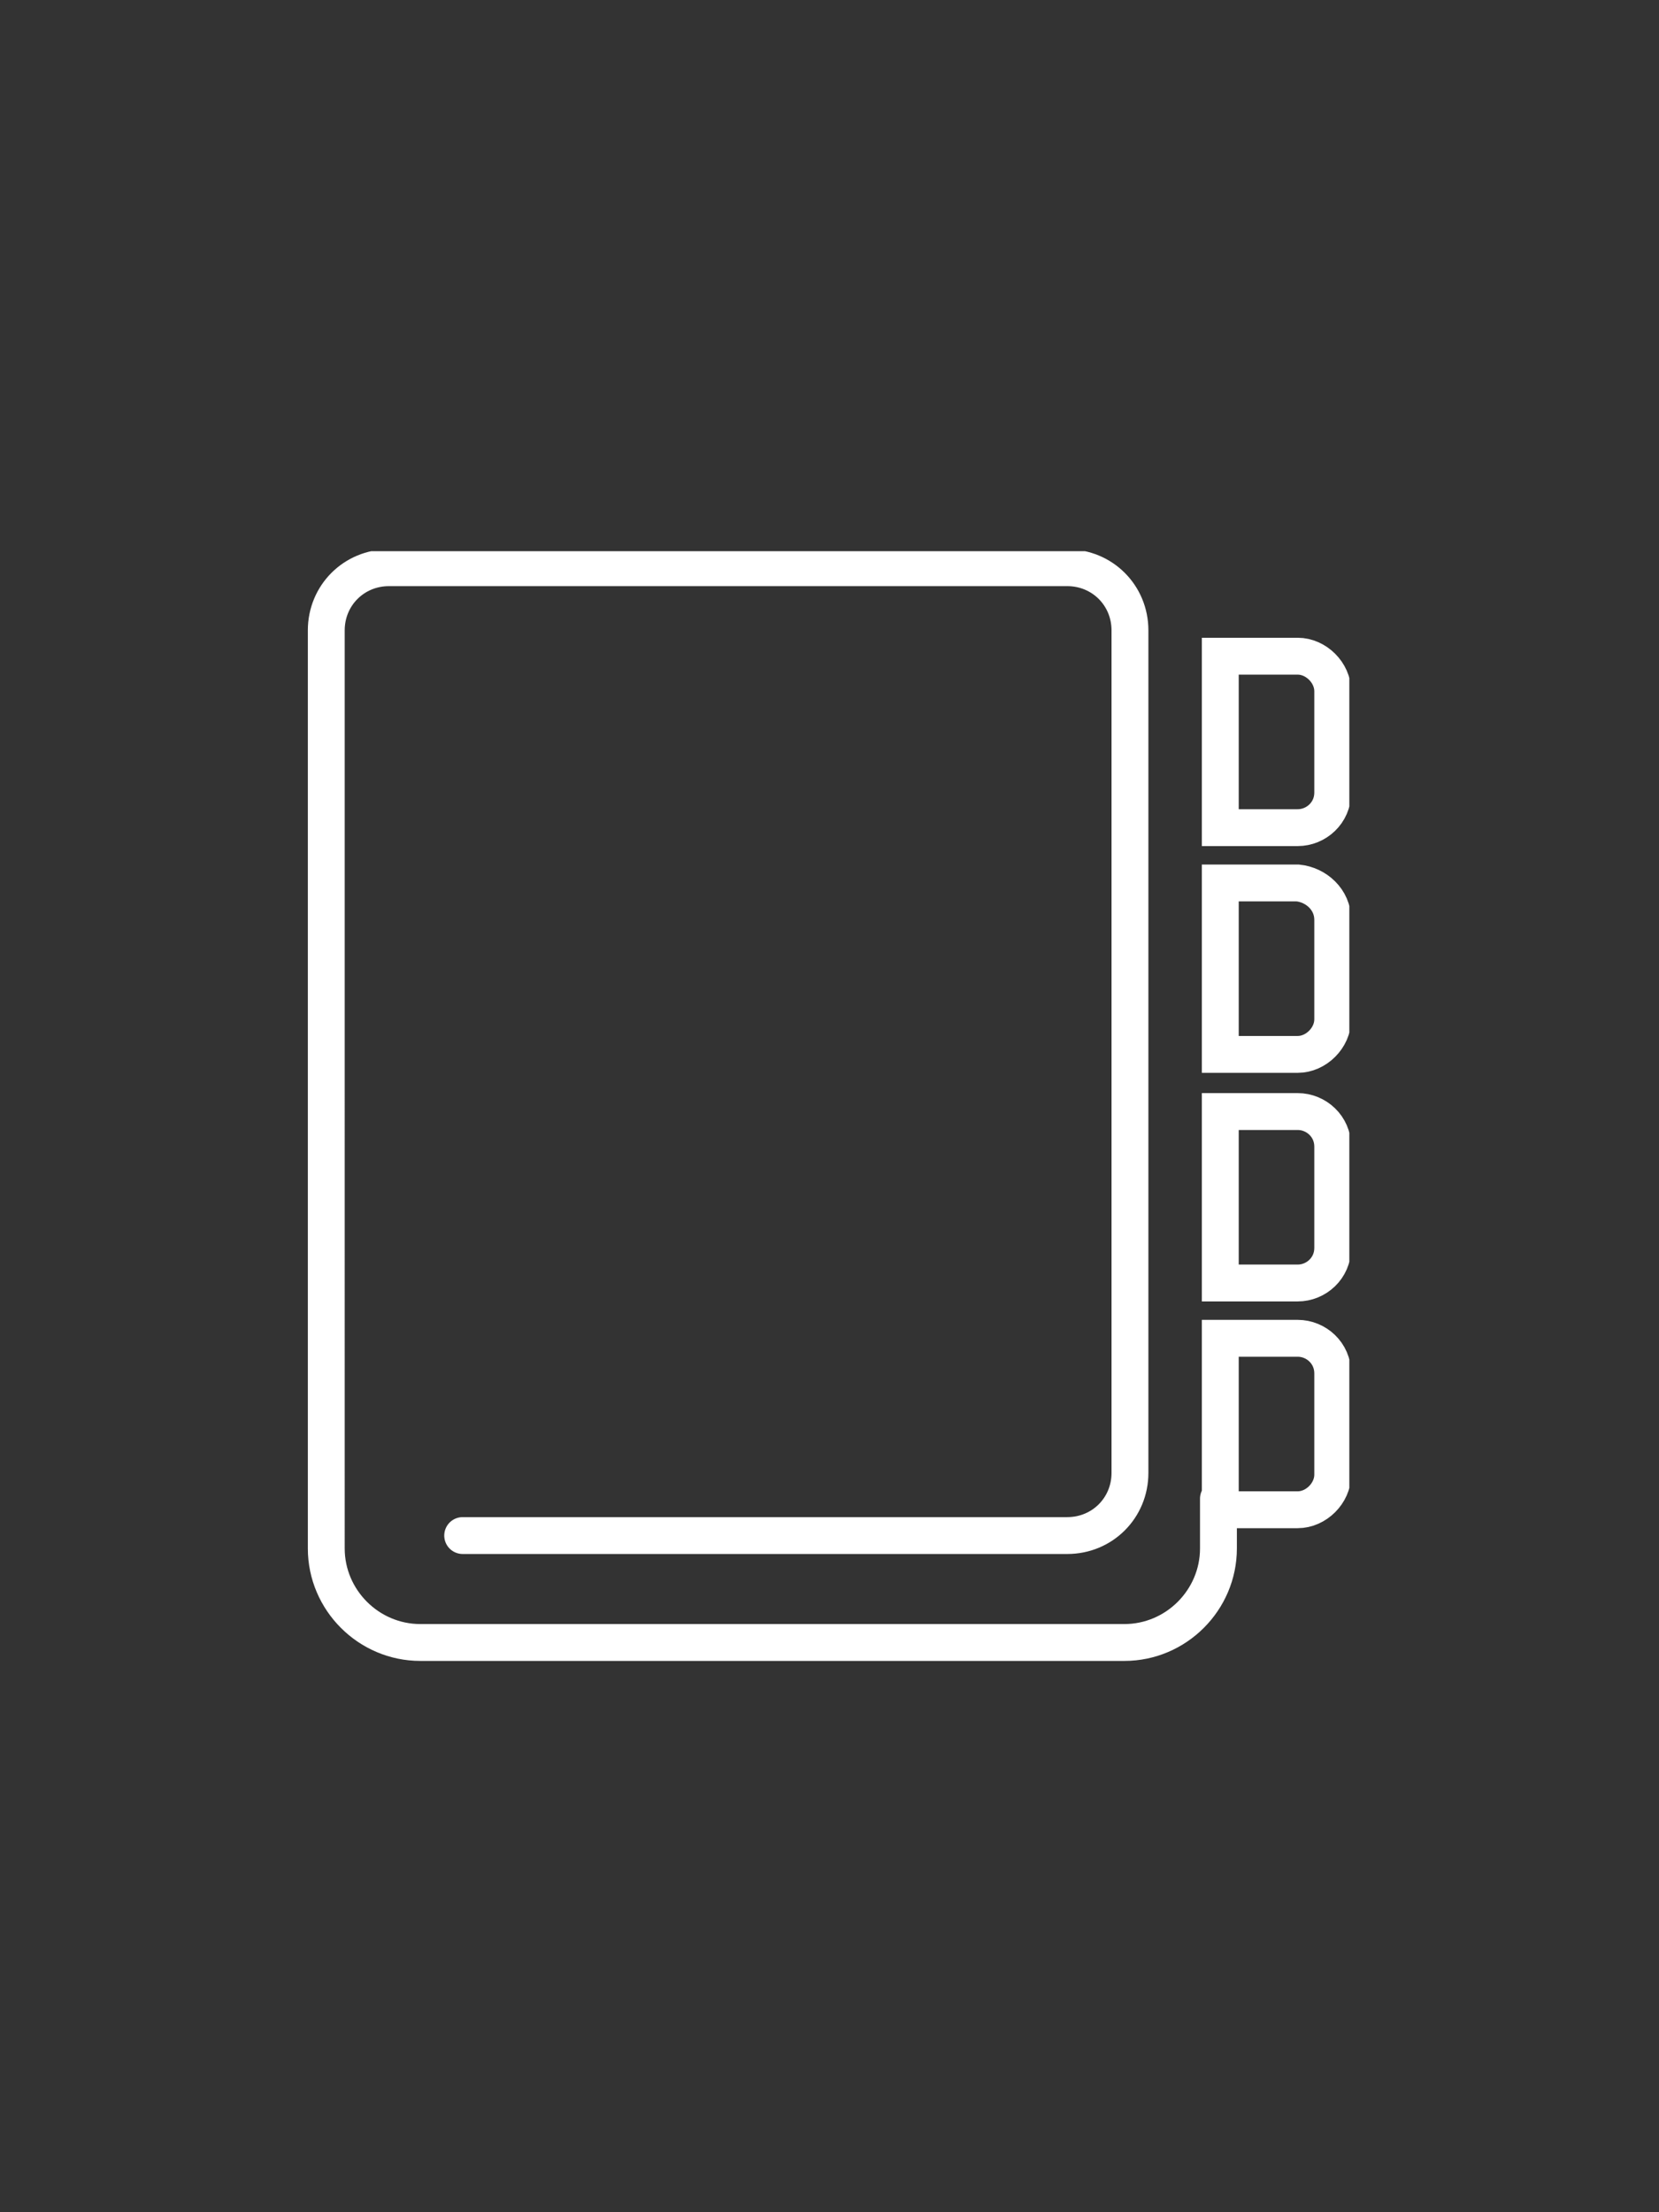 <?xml version="1.0" encoding="UTF-8"?>
<svg xmlns="http://www.w3.org/2000/svg" xmlns:xlink="http://www.w3.org/1999/xlink" viewBox="0 0 90 120"><rect x="0" y="0" width="90" height="120" fill="#333333" stroke="none"/><symbol id="c" viewBox="-28.3 -30.1 56.5 60.3"><path fill="none" stroke="#004254" stroke-linecap="round" stroke-miterlimit="10" stroke-width="2" d="M-19.9 23.3h32.8c1.9 0 3.4-1.5 3.4-3.4v0-45.7c0-1.9-1.5-3.4-3.4-3.4 0 0 0 0 0 0h-36.8c-1.9 0-3.4 1.5-3.4 3.4V24c0 2.8 2.3 5.1 5.1 5.1H16c2.8 0 5.1-2.3 5.1-5.1v-2.7M25.4-12.1h-4.2v9.3h4.2c1 0 1.9-.9 1.9-1.9v-5.4c0-1.1-.9-1.9-1.9-2h0zM25.4.3h-4.2v9.3h4.2c1 0 1.9-.8 1.9-1.9V2.2c0-1.1-.9-1.9-1.9-1.9zM25.4 12.6h-4.2v9.3h4.2c1 0 1.9-.9 1.9-1.9v-5.5c0-1.1-.9-1.9-1.9-1.9zM25.4-24.4h-4.2v9.3h4.2c1 0 1.9-.8 1.9-1.9v-5.5c0-1-.9-1.9-1.9-1.9z" style="stroke: #ffffff;"/></symbol><defs><path id="a" d="M16.7 29.9h56.5v60.3H16.7z" style="fill: #ffffff;"/></defs><clipPath id="b"><use overflow="visible" xlink:href="#a"/></clipPath><g clip-path="url(#b)"><use width="56.5" height="60.3" x="-28.3" y="-30.1" overflow="visible" transform="translate(45 59.995)" xlink:href="#c"/></g></svg>
